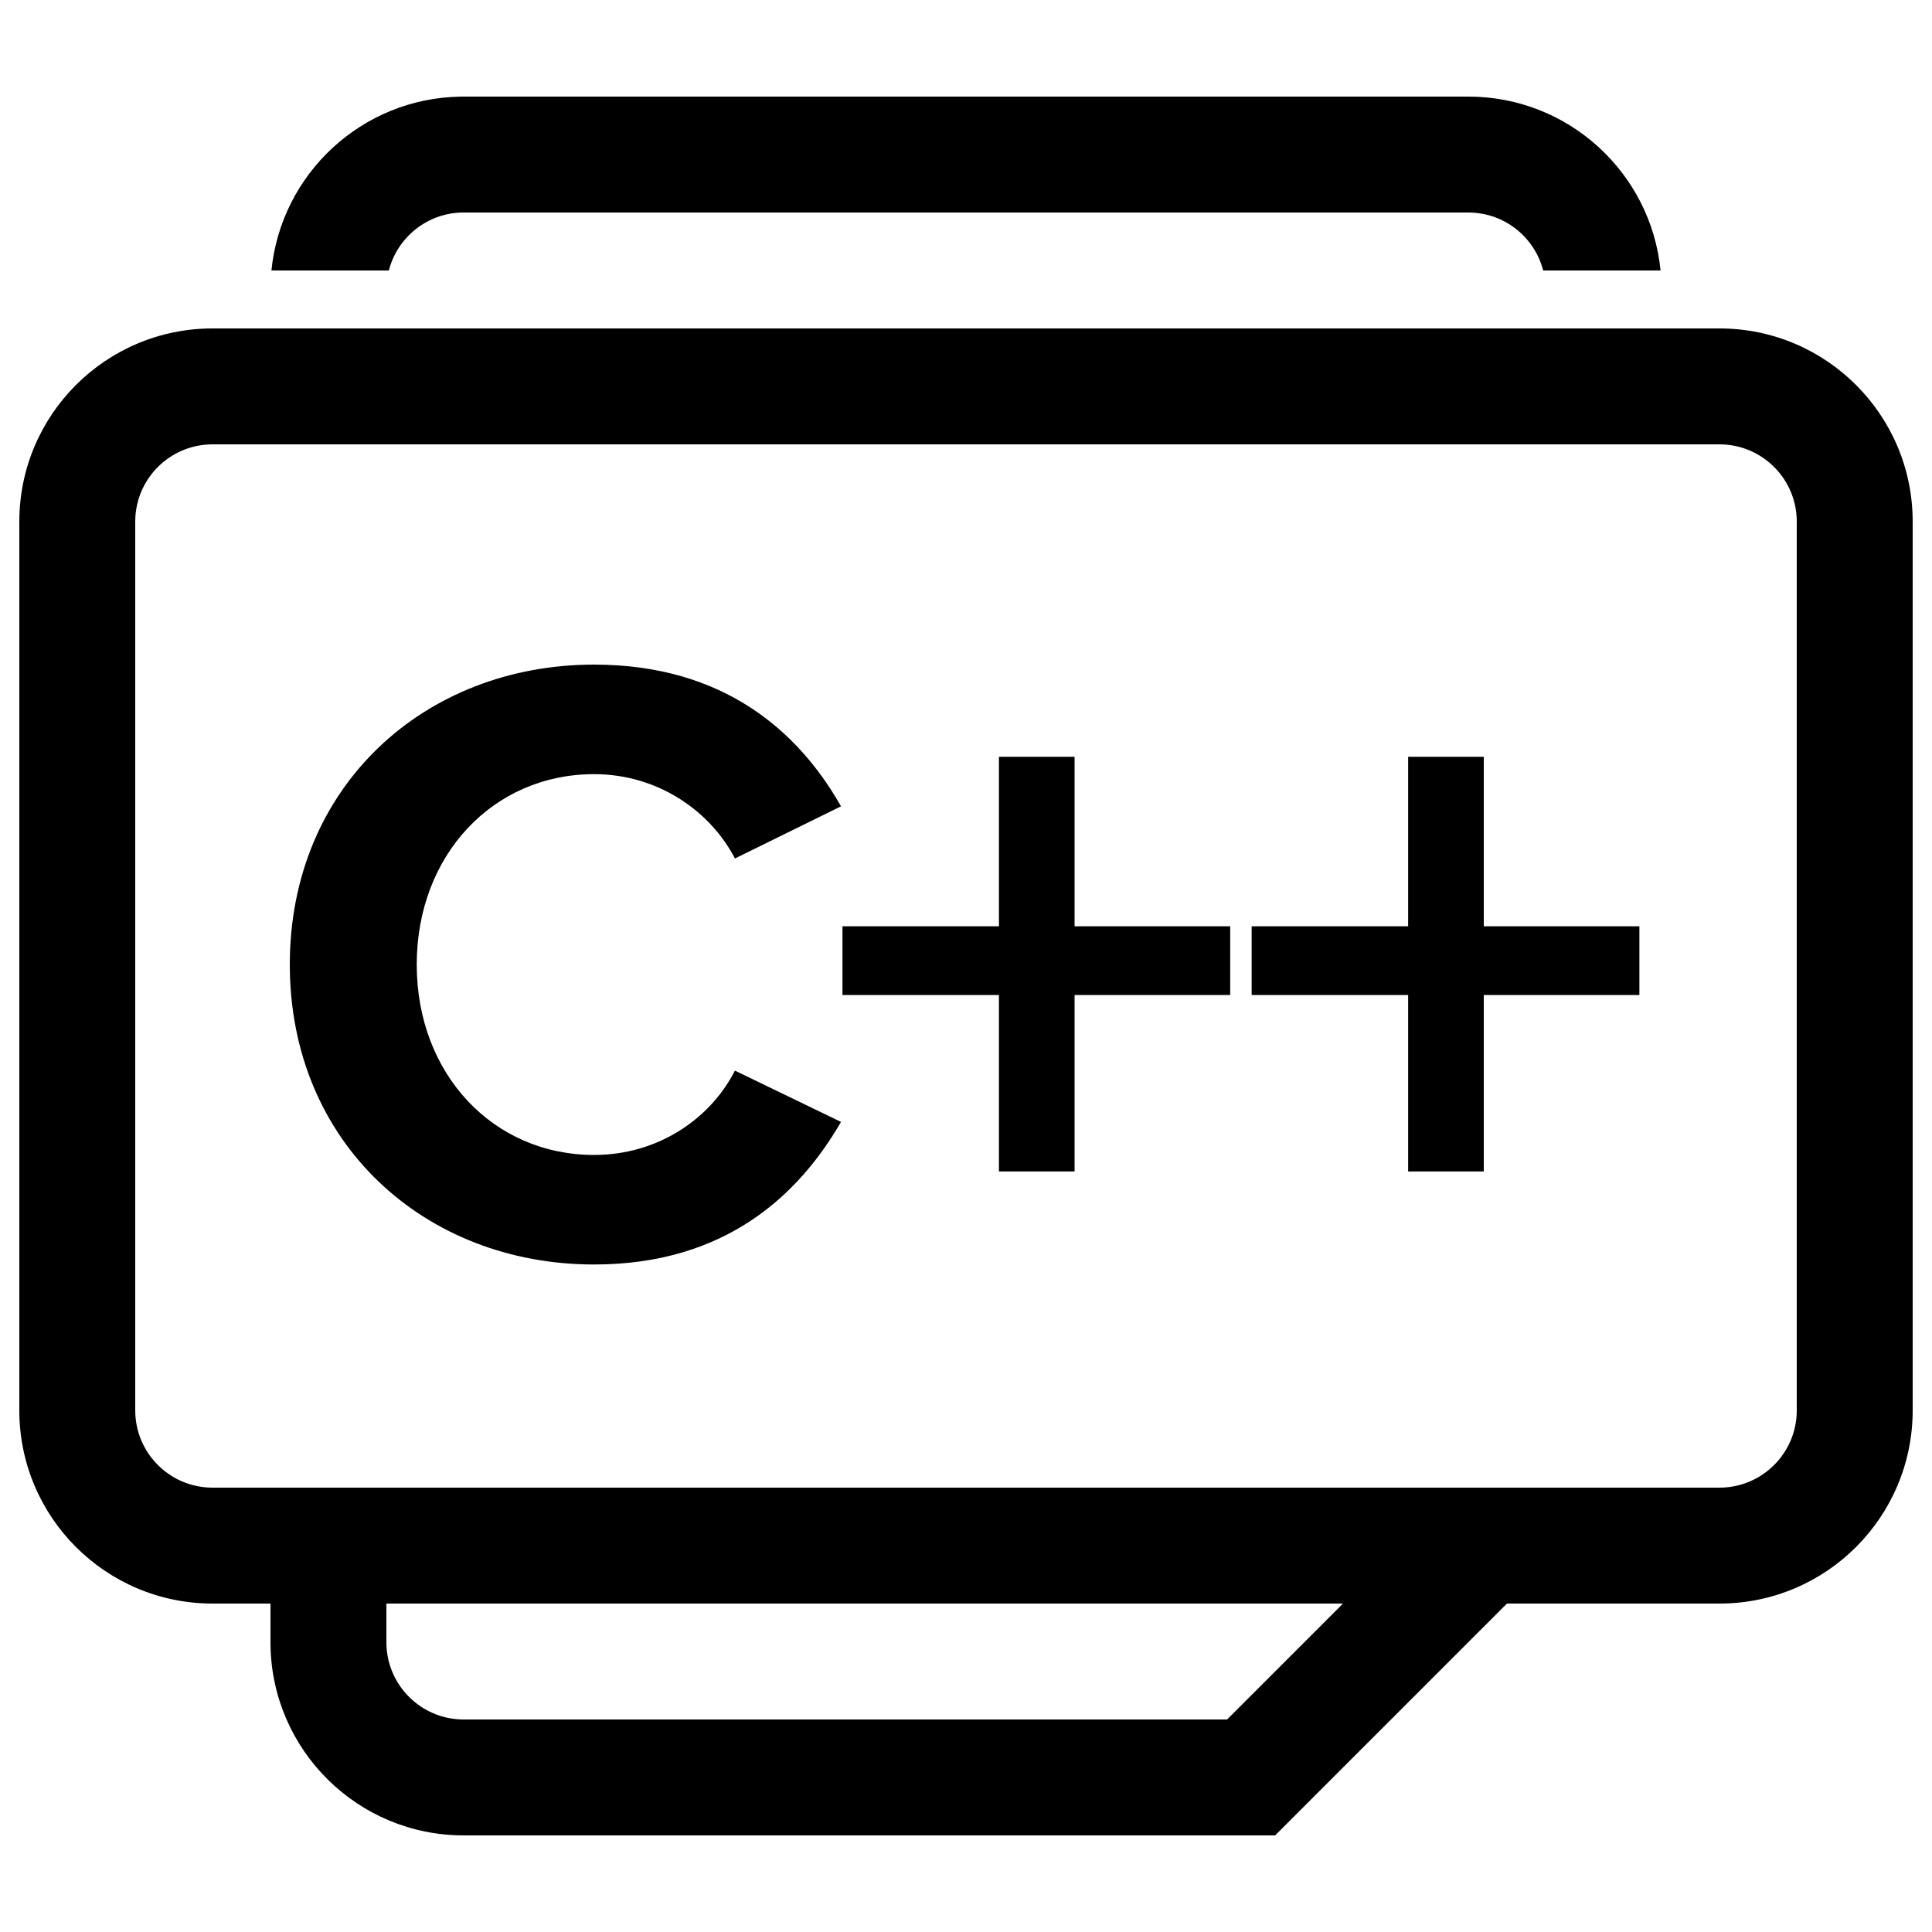 <?xml version="1.0" encoding="UTF-8"?>
<svg width="500px" height="500px" viewBox="0 0 500 500" version="1.1" xmlns="http://www.w3.org/2000/svg" xmlns:xlink="http://www.w3.org/1999/xlink">
    <title>ext-cpp</title>
    <g id="ext-cpp" stroke="none" stroke-width="1" fill="none" fill-rule="evenodd">
        <path d="M445,85 C472.614,85 495,107.386 495,135 L495,365 C495,392.614 472.614,415 445,415 L390,415 L330,475 L119.99,475 C92.654,475 70.448,453.06 70.007,425.828 L70,425.001 L70,415 L55,415 C27.386,415 5,392.614 5,365 L5,135 C5,107.386 27.386,85 55,85 L445,85 Z M347.573,415 L100,415 L100,425.346 C100.185,436.118 108.876,444.813 119.642,444.997 L119.99,445 L317.573,445 L347.573,415 Z M445,115 L55,115 C44.069,115 35.187,123.769 35,134.656 L35,365 C35,375.931 43.769,384.813 54.656,384.997 L55,385 L445,385 C455.931,385 464.813,376.231 465,365.344 L465,135 C465,124.069 456.231,115.187 445.344,115.003 L445,115 Z M153.75,172 C187.608,172 206.691,189.642 217.33,208.115 L217.65,208.675 L190.2,222.175 C183.9,210.025 170.4,200.35 153.75,200.35 C127.65,200.35 107.85,221.275 107.85,249.625 C107.85,277.975 127.65,298.9 153.75,298.9 C170.225,298.9 183.615,289.648 189.999,277.465 L190.2,277.075 L217.65,290.35 C206.85,309.025 187.95,327.25 153.75,327.25 C109.875,327.25 75,295.75 75,249.625 C75,203.5 109.875,172 153.75,172 Z M278.1,195.85 L278.1,239.725 L318.375,239.725 L318.375,257.5 L278.1,257.5 L278.1,303.175 L258.525,303.175 L258.525,257.5 L218.025,257.5 L218.025,239.725 L258.525,239.725 L258.525,195.85 L278.1,195.85 Z M384,195.85 L384,239.725 L424.275,239.725 L424.275,257.5 L384,257.5 L384,303.175 L364.425,303.175 L364.425,257.5 L323.925,257.5 L323.925,239.725 L364.425,239.725 L364.425,195.85 L384,195.85 Z M380.01,25 C405.935,25 427.246,44.734 429.753,70.001 L399.373,70.001 C397.183,61.491 389.539,55.175 380.392,55.004 L380.01,55 L119.646,55 C110.487,55.157 102.822,61.482 100.63,70.001 L70.247,70.001 C72.73,44.992 93.644,25.395 119.214,25.006 L119.99,25 L380.01,25 Z" id="Shape" fill="#000000" fill-rule="nonzero"></path>
    </g>
</svg>